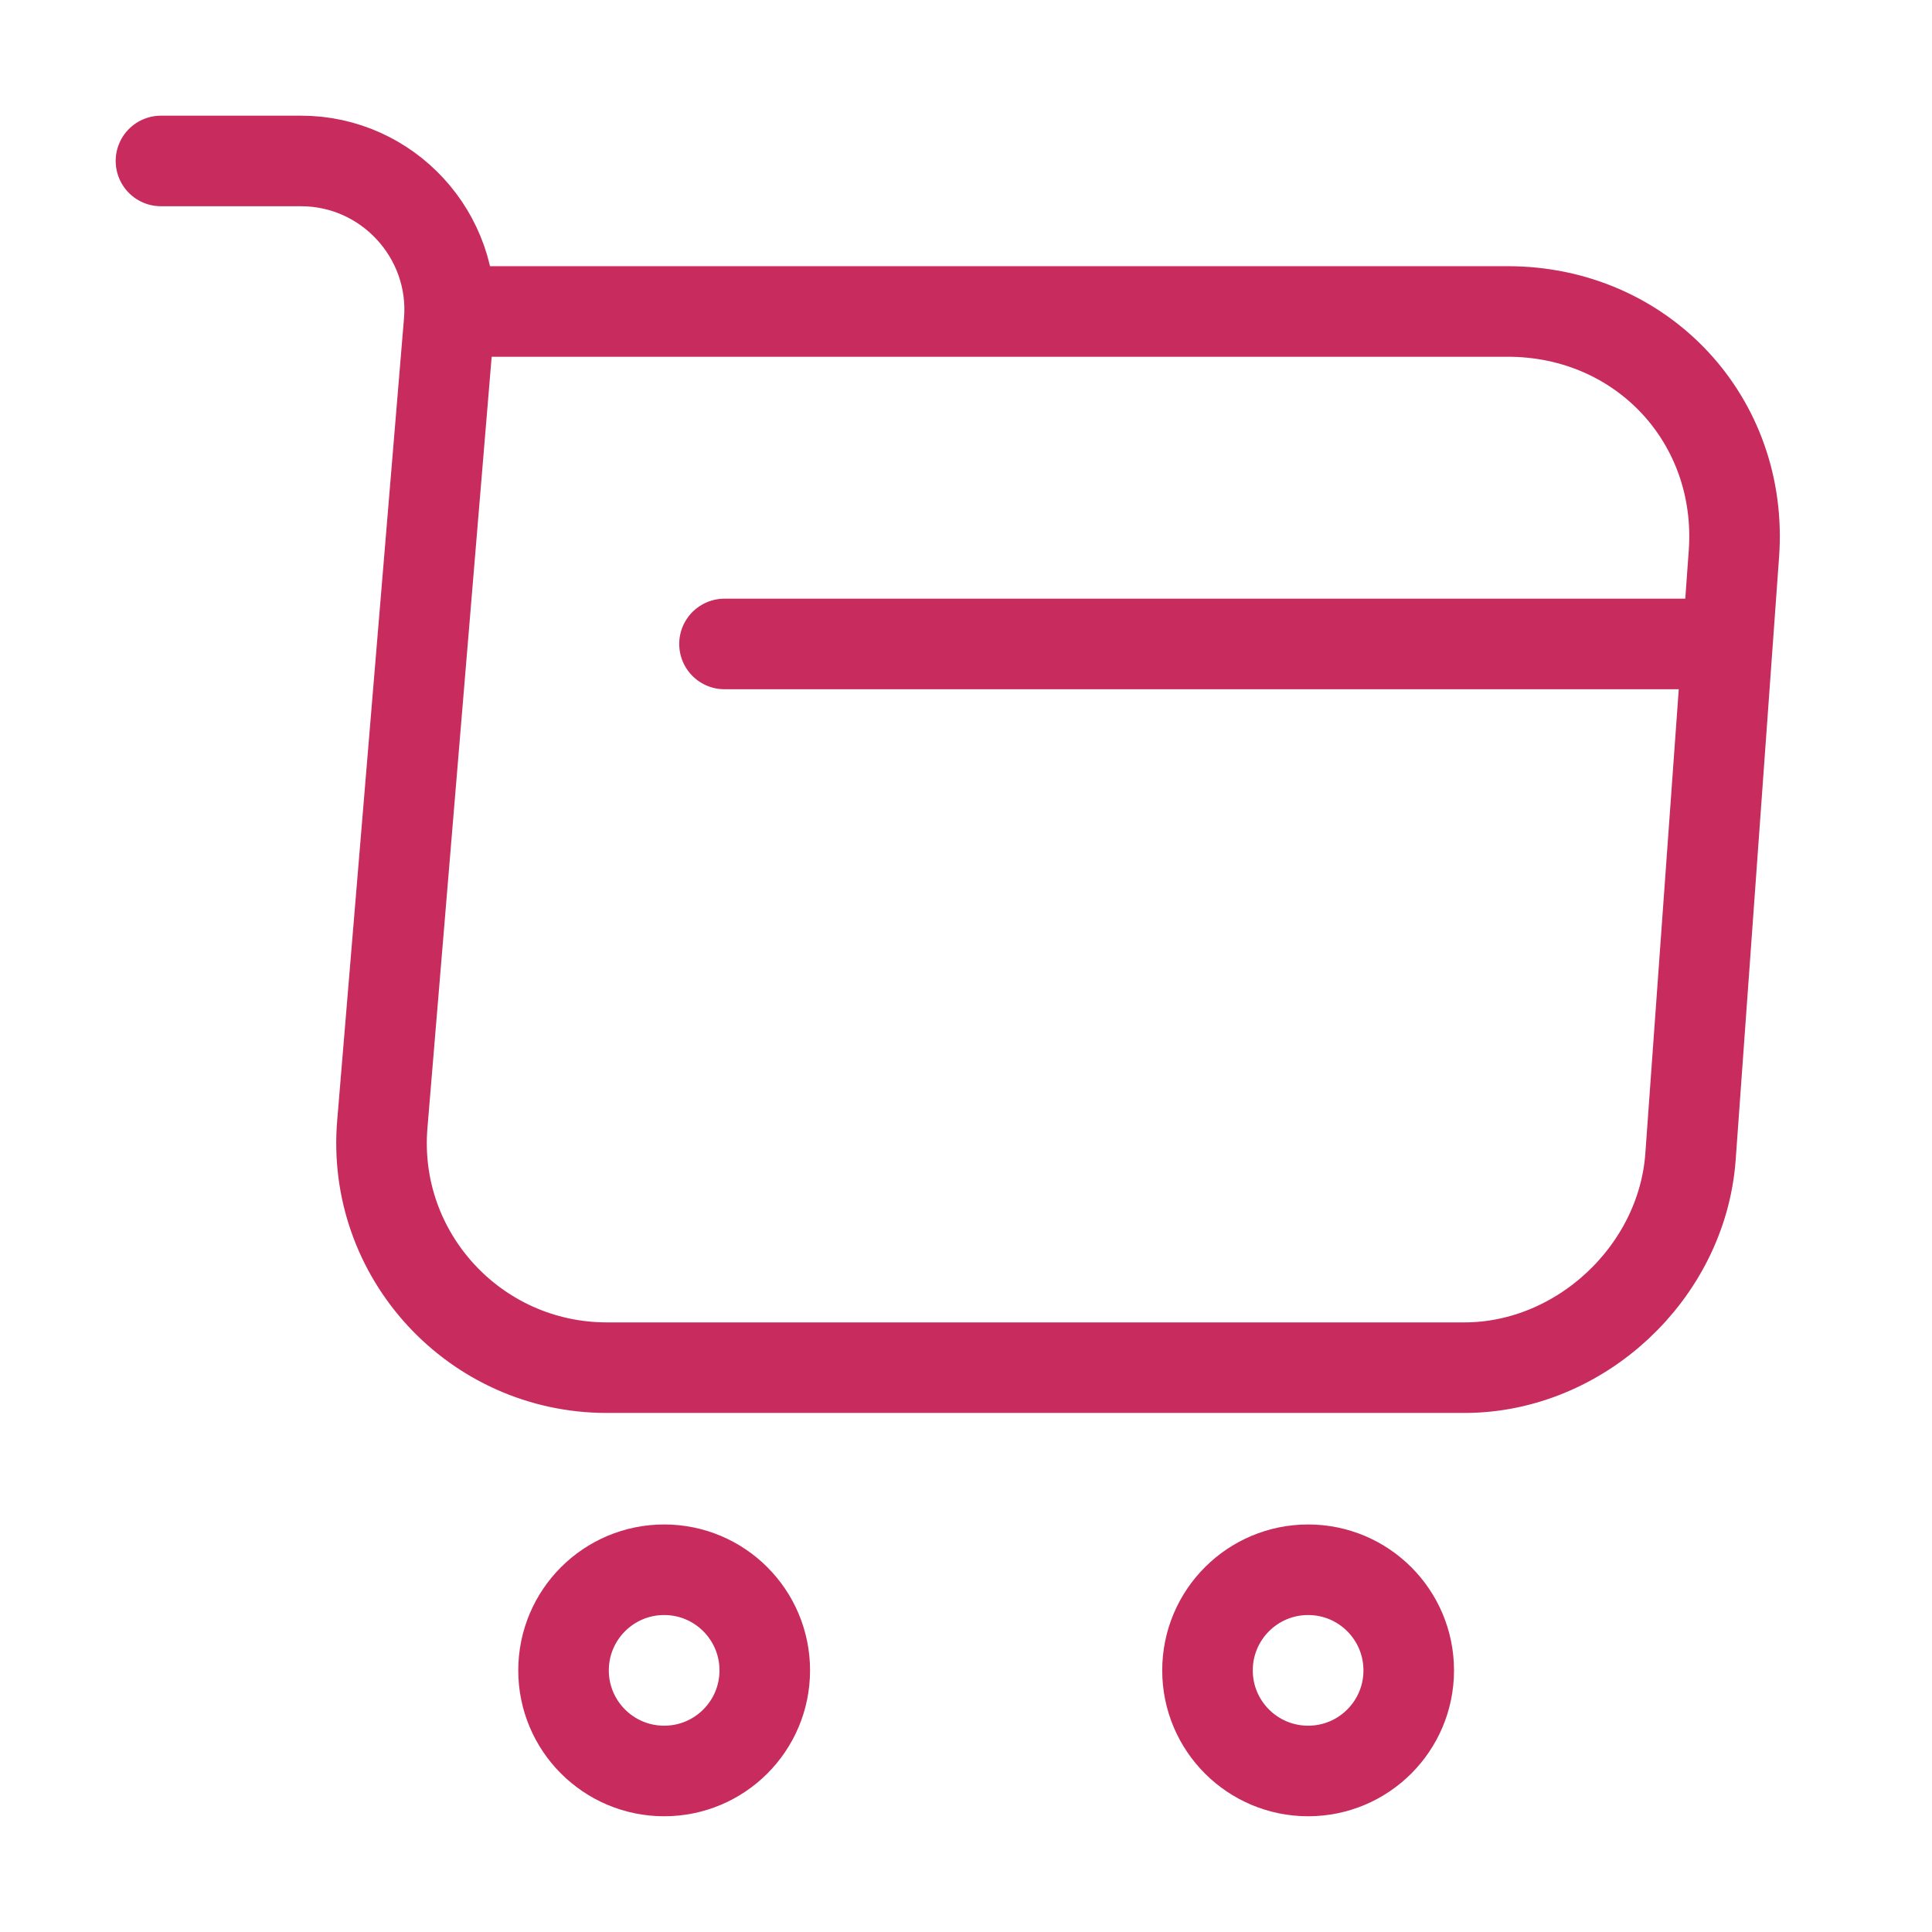<svg width="32" height="32" viewBox="0 0 32 32" fill="none" xmlns="http://www.w3.org/2000/svg">
<path d="M2.666 2.666H4.986C6.426 2.666 7.559 3.906 7.439 5.333L6.333 18.613C6.146 20.786 7.866 22.653 10.053 22.653H24.253C26.173 22.653 27.853 21.079 27.999 19.173L28.719 9.173C28.879 6.959 27.199 5.159 24.973 5.159H7.759" stroke="#C82B5E" stroke-width="1.5" stroke-miterlimit="10" stroke-linecap="round" stroke-linejoin="round"/>
<path d="M21.667 29.333C22.587 29.333 23.333 28.587 23.333 27.667C23.333 26.746 22.587 26 21.667 26C20.746 26 20 26.746 20 27.667C20 28.587 20.746 29.333 21.667 29.333Z" stroke="#C82B5E" stroke-width="1.5" stroke-miterlimit="10" stroke-linecap="round" stroke-linejoin="round"/>
<path d="M11.001 29.333C11.921 29.333 12.667 28.587 12.667 27.667C12.667 26.746 11.921 26 11.001 26C10.08 26 9.334 26.746 9.334 27.667C9.334 28.587 10.08 29.333 11.001 29.333Z" stroke="#C82B5E" stroke-width="1.5" stroke-miterlimit="10" stroke-linecap="round" stroke-linejoin="round"/>
<path d="M12 10.666H28" stroke="#C82B5E" stroke-width="1.5" stroke-miterlimit="10" stroke-linecap="round" stroke-linejoin="round"/>
</svg>
